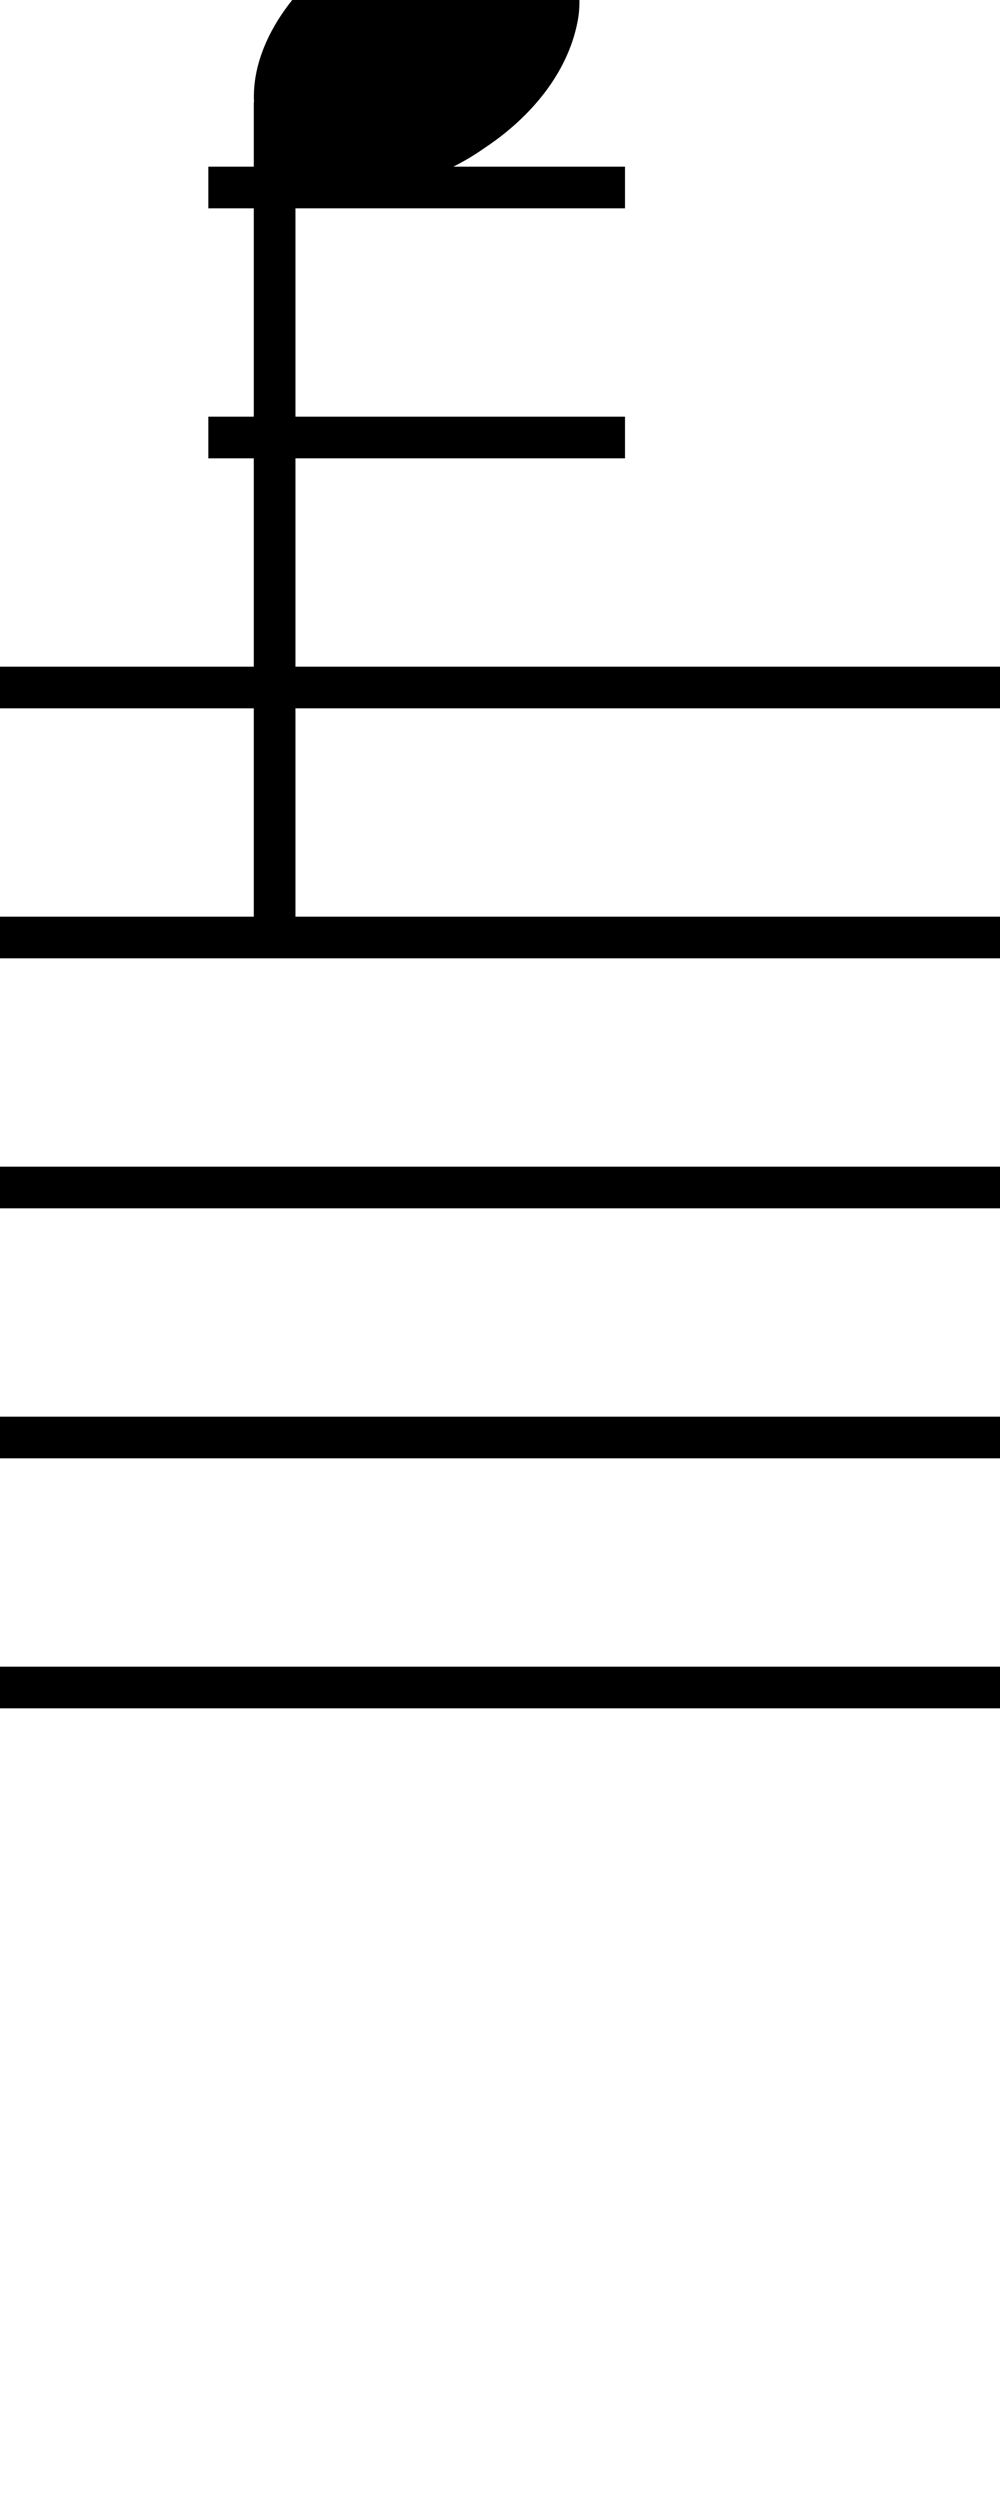 <?xml version="1.0"?>
<svg width="24" height="60" xmlns="http://www.w3.org/2000/svg">
 <g>
  <title>Layer 1</title>
  <g id="staff">
   <rect fill="#000000" height="1" width="44" y="16" x="-10"/>
   <rect fill="#000000" height="1" width="44" y="22" x="-10"/>
   <rect fill="#000000" height="1" width="44" y="28" x="-10"/>
   <rect fill="#000000" height="1" width="44" y="34" x="-10"/>
   <rect fill="#000000" height="1" width="44" y="40" x="-10"/>
  </g>
  <g id="auxiliary">
   <rect fill="#000000" height="1" width="10" y="4" x="5"/>
   <rect fill="#000000" height="1" width="10" y="10" x="5"/>
  </g>
  <g fill="#000000" id="note">
   <path d="m11.356,-2.197c-1.549,-0 -3.014,0.792 -4.073,1.885c-0.768,0.824 -1.362,1.964 -1.145,3.119c0.162,0.849 0.886,1.532 1.735,1.673c1.317,0.256 2.688,-0.172 3.766,-0.935c1.06,-0.704 1.982,-1.758 2.225,-3.038c0.155,-0.81 -0.116,-1.712 -0.792,-2.214c-0.487,-0.373 -1.115,-0.491 -1.716,-0.49z"/>
  </g>
  <rect fill="#000000" height="20" width="1" y="2.455" x="6.091" id="stem"/>
 </g>
</svg>